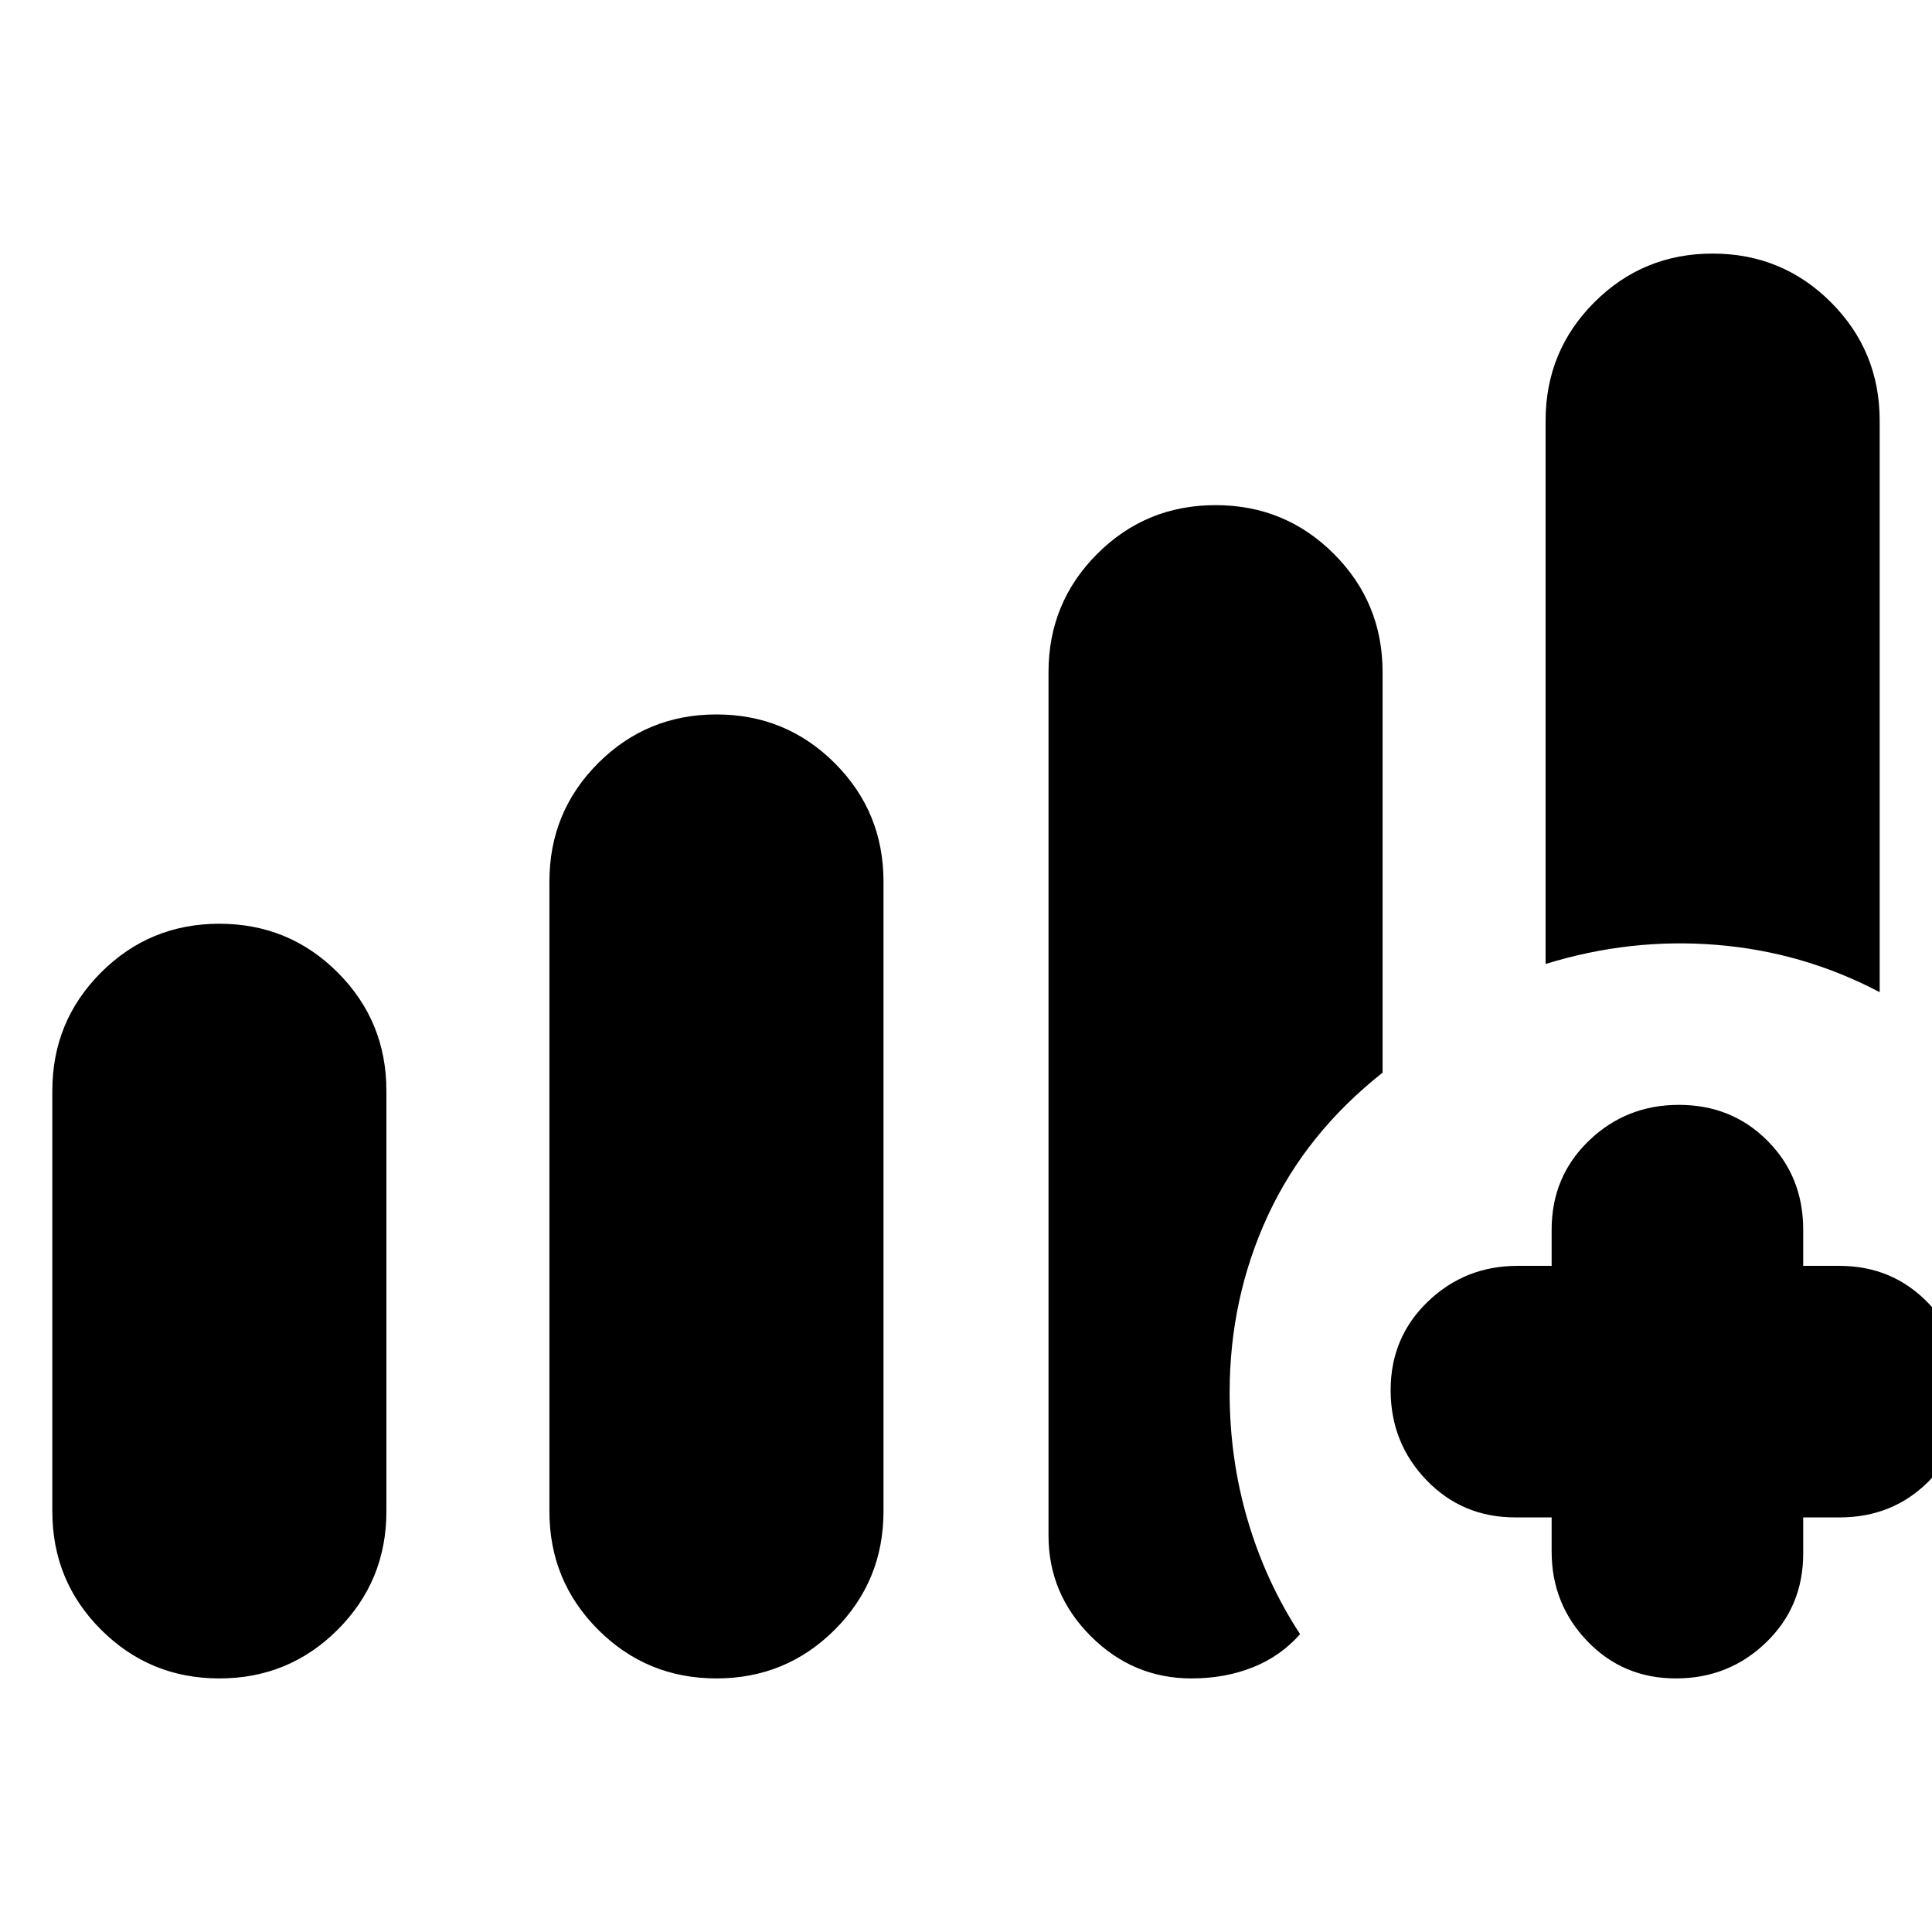 <svg xmlns="http://www.w3.org/2000/svg" height="24" viewBox="0 -960 960 960" width="24"><path d="M26-209v-209q0-34.58 24.21-58.79T109-501q34.58 0 58.79 24.21T192-418v209q0 34.58-24.21 58.79T109-126q-34.58 0-58.79-24.21T26-209Zm247 0v-313q0-34.58 24.21-58.79T356-605q34.58 0 58.79 24.21T439-522v313q0 34.58-24.21 58.79T356-126q-34.58 0-58.79-24.21T273-209Zm495-272v-270q0-34.58 24.21-58.79T851-834q34.58 0 58.79 24.21T934-751v284q-38-20-81-23.5t-85 9.5Zm3 275h-18q-26.35 0-44.17-18.5Q691-243 691-269.25q0-26.24 18.5-44Q728-331 754-331h17v-18q0-26.35 18.5-44.17Q808-411 834.25-411q26.24 0 44 17.83Q896-375.35 896-349v18h18q26.35 0 44.17 18.5Q976-294 976-267.75q0 26.24-17.83 44Q940.35-206 914-206h-18v18q0 26.35-18.5 44.18Q859-126 832.75-126q-26.24 0-44-18.5Q771-163 771-189v-17Zm-250 9v-429q0-34.58 24.21-58.79T604-709q34.58 0 58.79 24.21T687-626v199q-38 30-57 71t-19 88q0 33 9 63.5t26 56.5q-9.68 11-23.52 16.5-13.83 5.5-30.43 5.5Q563-126 542-147q-21-21-21-50Z"/></svg>